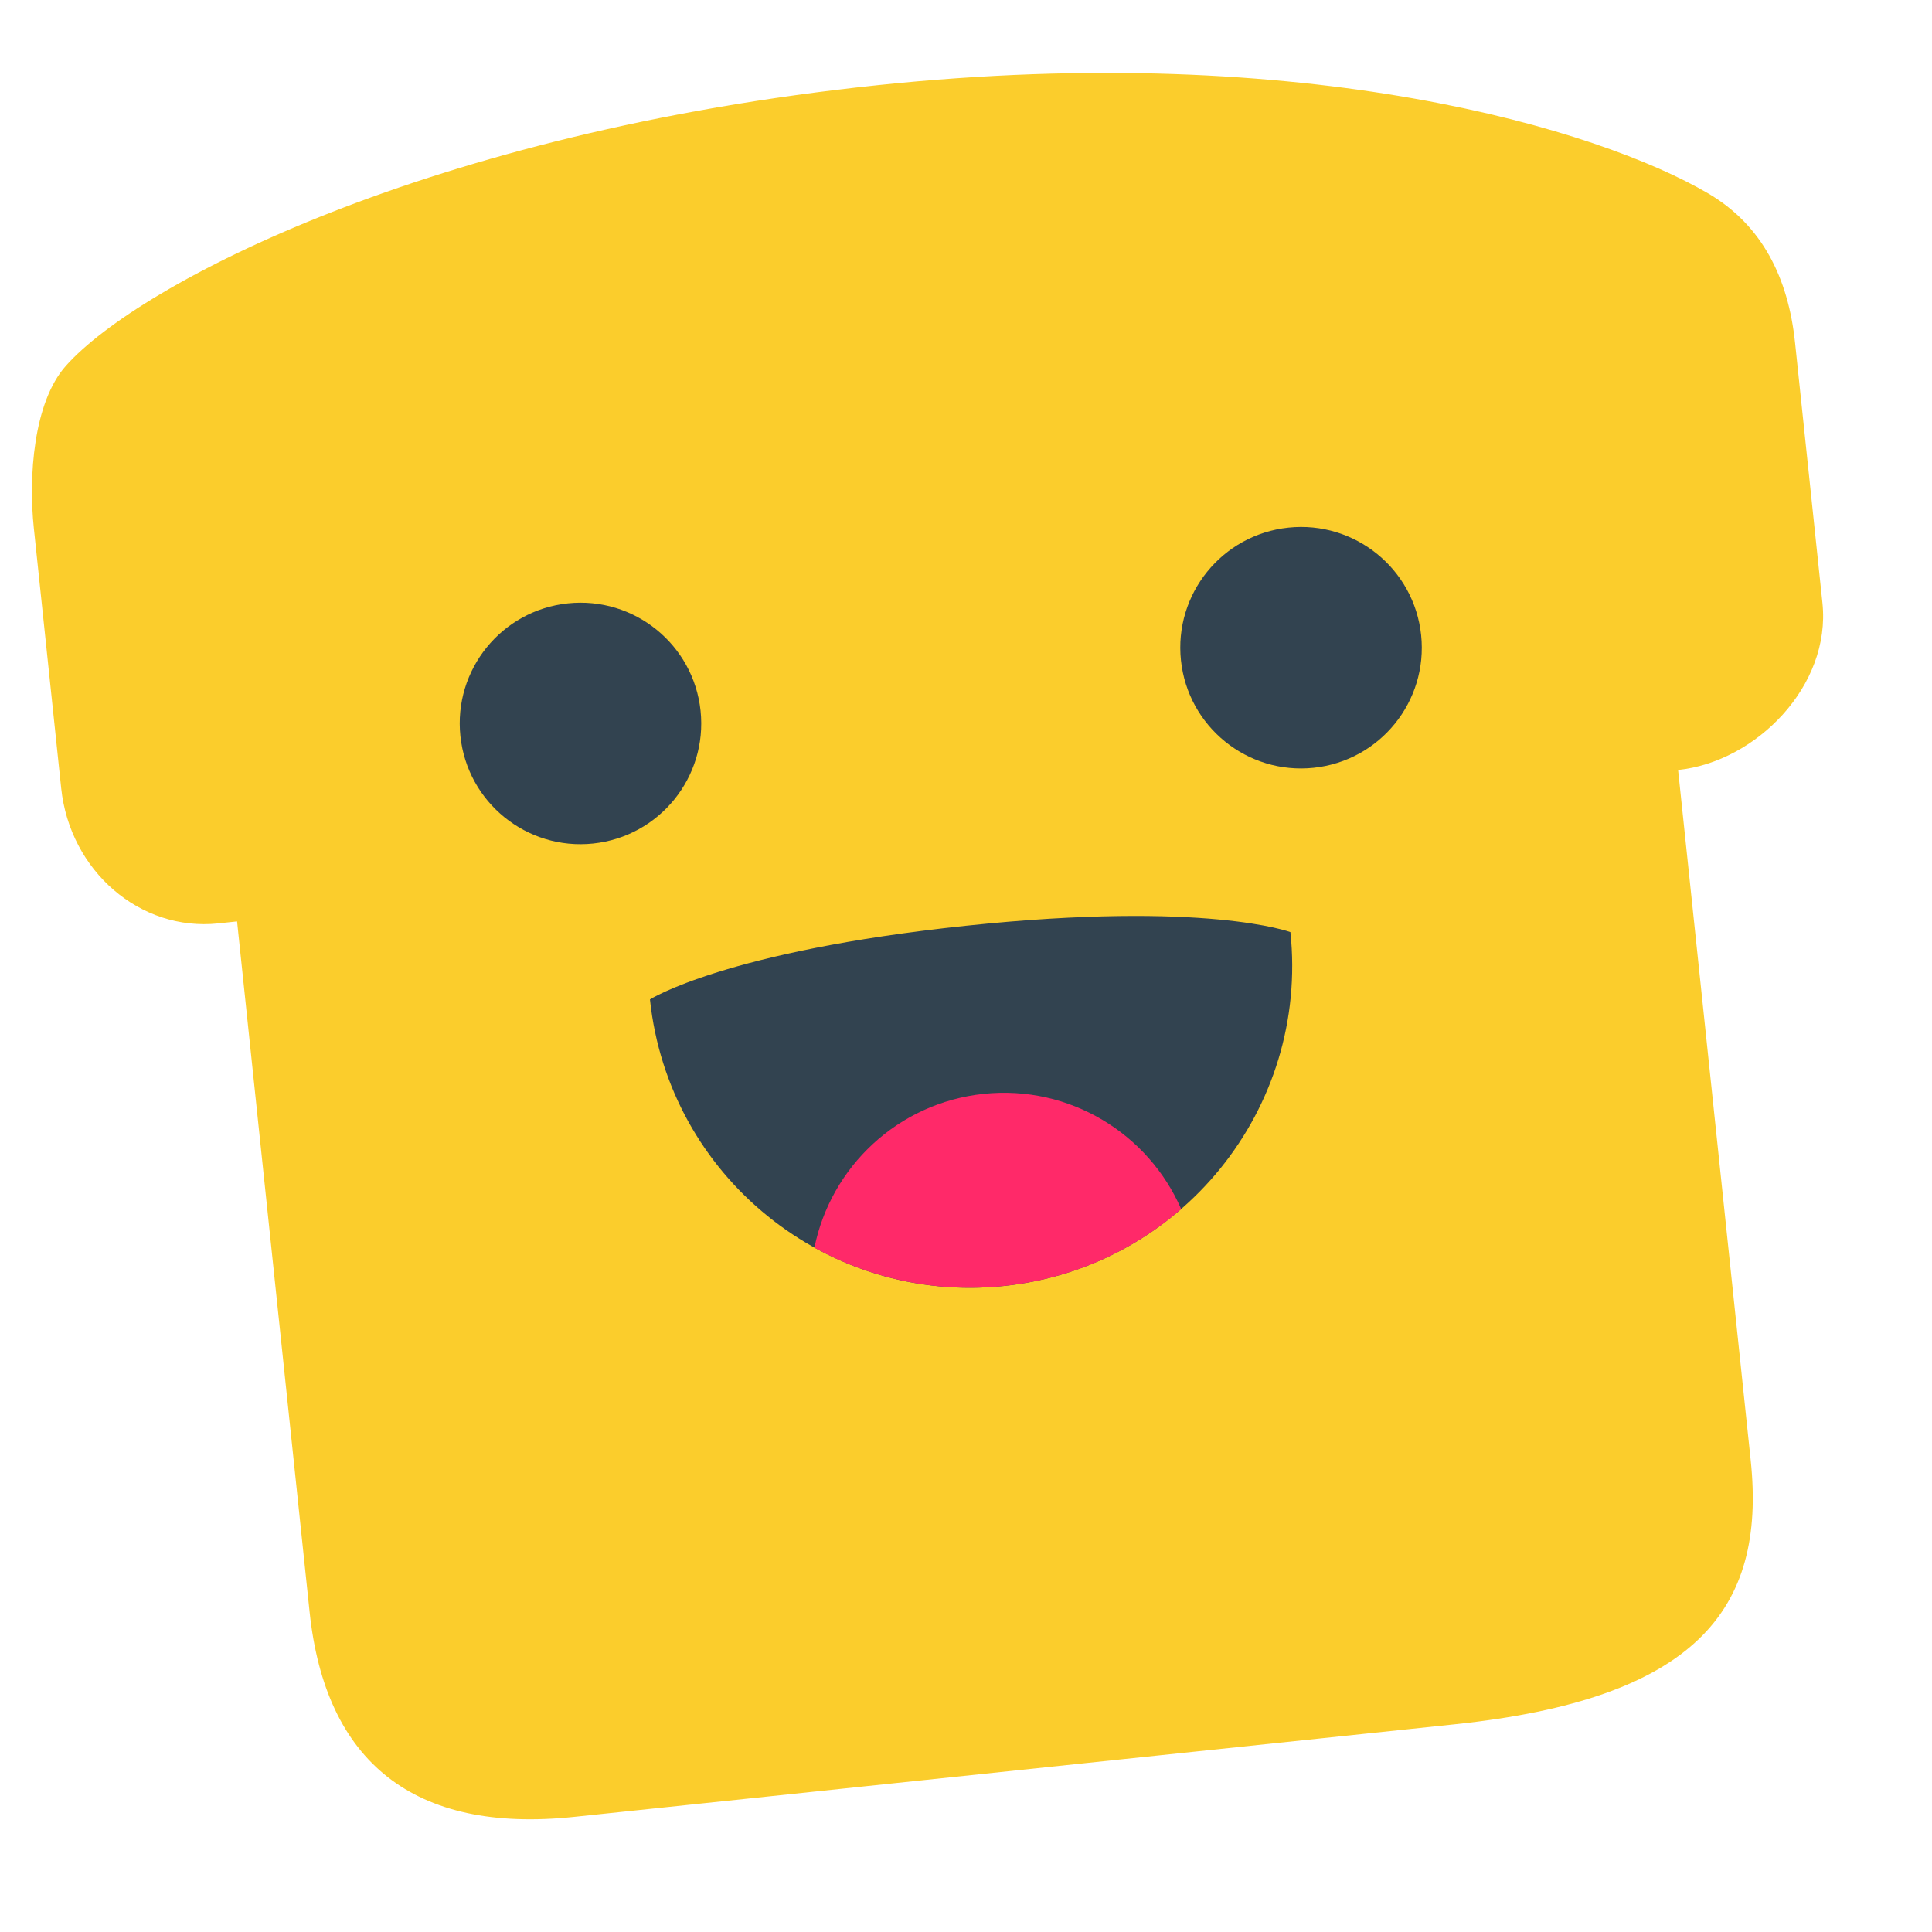 <svg xmlns="http://www.w3.org/2000/svg" width="24" height="24" fill="none" viewBox="0 0 24 24"><g clip-path="url(#clip0)"><path fill="#FBCD2C" d="M0.818 4.545C0.412 5.002 0.354 5.93 0.42 6.558L0.76 9.791C0.868 10.82 1.741 11.573 2.711 11.471L2.945 11.446L3.846 20.024C4.042 21.889 5.141 22.779 7.13 22.57L18.07 21.42C21.054 21.106 21.944 20.007 21.748 18.142L20.846 9.565C21.815 9.463 22.747 8.521 22.639 7.491L22.299 4.259C22.215 3.452 21.89 2.795 21.217 2.401C19.869 1.612 16.25 0.496 10.902 1.058C5.343 1.642 1.727 3.523 0.818 4.545Z"/><circle cx="7.211" cy="8.987" r="1.5" fill="#324350" transform="rotate(-6 7.211 8.987)"/><circle cx="16.162" cy="8.046" r="1.5" fill="#324350" transform="rotate(-6 16.162 8.046)"/><path fill="#324350" d="M12.47 15.975C14.667 15.744 16.261 13.776 16.03 11.579C16.03 11.579 14.984 11.186 12 11.5C9.016 11.814 8.074 12.415 8.074 12.415C8.305 14.612 10.273 16.206 12.47 15.975Z"/><path fill="#FF2969" fill-rule="evenodd" d="M14.673 15.02C14.075 15.539 13.318 15.886 12.47 15.975C11.623 16.064 10.81 15.882 10.117 15.499C10.32 14.498 11.151 13.701 12.22 13.588C13.288 13.476 14.267 14.084 14.673 15.02Z" clip-rule="evenodd"/></g><defs><clipPath id="clip0"><rect width="24" height="24" fill="#fff"/></clipPath></defs></svg>